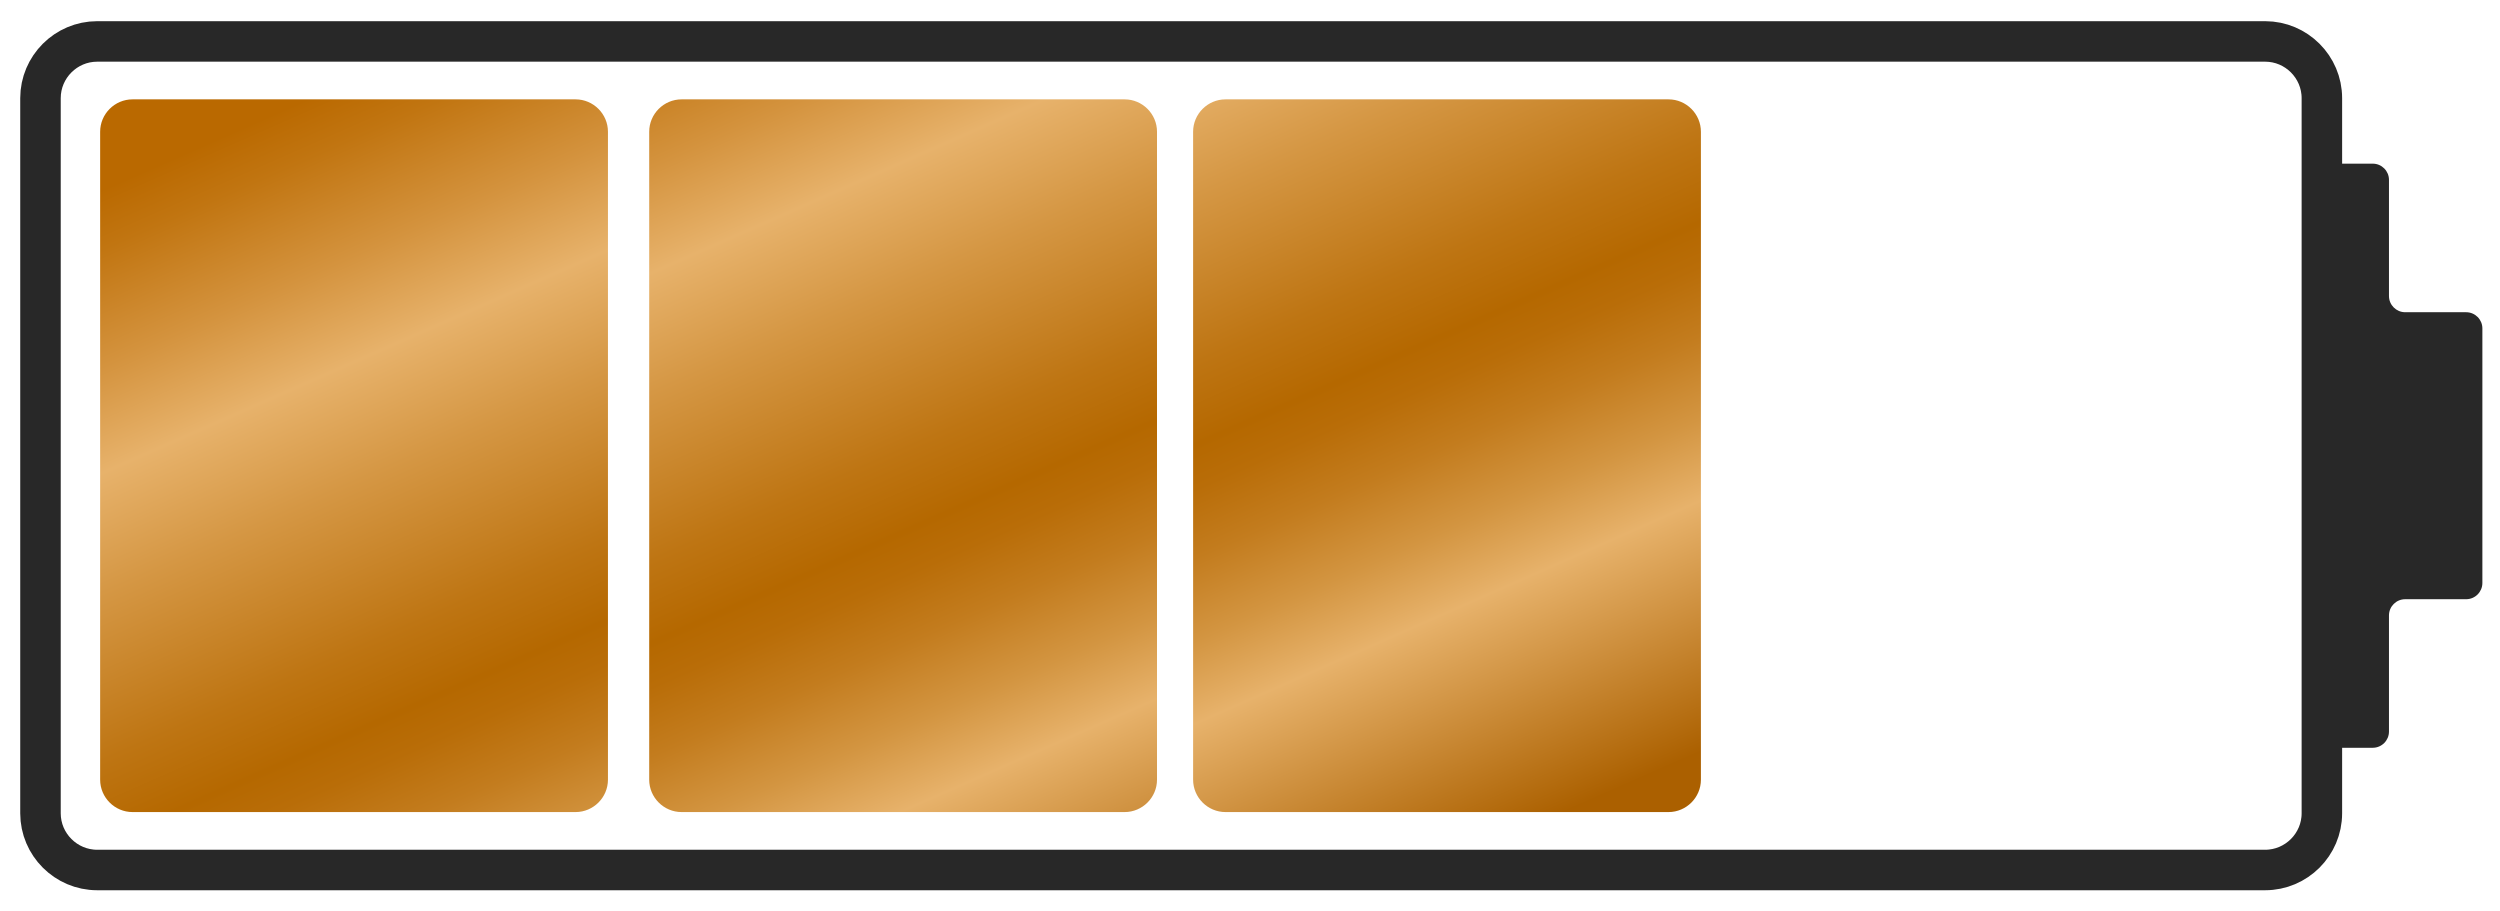 <?xml version="1.0" encoding="utf-8"?>
<!-- Generator: Adobe Illustrator 16.0.0, SVG Export Plug-In . SVG Version: 6.00 Build 0)  -->
<!DOCTYPE svg PUBLIC "-//W3C//DTD SVG 1.1//EN" "http://www.w3.org/Graphics/SVG/1.1/DTD/svg11.dtd">
<svg version="1.1" xmlns="http://www.w3.org/2000/svg" xmlns:xlink="http://www.w3.org/1999/xlink" x="0px" y="0px" width="437.5px"
	 height="159.5px" viewBox="0 0 437.5 159.5" style="enable-background:new 0 0 437.5 159.5;" xml:space="preserve">
<g id="Layer_1">
	<g>
		<path style="fill:none;stroke:#282828;stroke-width:7.087;stroke-miterlimit:10;" d="M406.328,142.328
			c0,5.457-4.465,9.921-9.921,9.921H17.005c-5.457,0-9.921-4.464-9.921-9.921V17.172c0-5.457,4.464-9.921,9.921-9.921h379.402
			c5.456,0,9.921,4.464,9.921,9.921V142.328z"/>
	</g>
	<g>
		<path style="fill:#282828;" d="M434.416,57.474c0-1.559-1.275-2.834-2.835-2.834h-10.676c-1.56,0-2.835-1.275-2.835-2.834V31.474
			c0-1.559-1.275-2.834-2.835-2.834h-7.454c-1.56,0-2.835,1.275-2.835,2.834v96.553c0,1.559,1.275,2.834,2.835,2.834h7.454
			c1.56,0,2.835-1.275,2.835-2.834v-20.331c0-1.559,1.275-2.834,2.835-2.834h10.676c1.56,0,2.835-1.275,2.835-2.834V57.474z"/>
	</g>
	<g>
		<linearGradient id="SVGID_1_" gradientUnits="userSpaceOnUse" x1="37.115" y1="23.424" x2="114.056" y2="197.872">
			<stop  offset="0.006" style="stop-color:#BA6900"/>
			<stop  offset="0.056" style="stop-color:#C17511"/>
			<stop  offset="0.155" style="stop-color:#D4933E"/>
			<stop  offset="0.244" style="stop-color:#E7B26B"/>
			<stop  offset="0.345" style="stop-color:#D59744"/>
			<stop  offset="0.486" style="stop-color:#BE7513"/>
			<stop  offset="0.555" style="stop-color:#B56800"/>
			<stop  offset="0.592" style="stop-color:#B96D08"/>
			<stop  offset="0.65" style="stop-color:#C37C1E"/>
			<stop  offset="0.72" style="stop-color:#D39541"/>
			<stop  offset="0.789" style="stop-color:#E7B26B"/>
			<stop  offset="0.97" style="stop-color:#B46C0F"/>
			<stop  offset="1" style="stop-color:#AB6000"/>
		</linearGradient>
		<path style="fill:url(#SVGID_1_);" d="M106.391,136.443c0,3.118-2.551,5.669-5.669,5.669H23.194c-3.118,0-5.669-2.551-5.669-5.669
			V23.057c0-3.118,2.551-5.669,5.669-5.669h77.528c3.118,0,5.669,2.551,5.669,5.669V136.443z"/>
	</g>
	<g>
		<linearGradient id="SVGID_2_" gradientUnits="userSpaceOnUse" x1="120.273" y1="-5.886" x2="197.214" y2="168.563">
			<stop  offset="0.006" style="stop-color:#BA6900"/>
			<stop  offset="0.056" style="stop-color:#C17511"/>
			<stop  offset="0.155" style="stop-color:#D4933E"/>
			<stop  offset="0.244" style="stop-color:#E7B26B"/>
			<stop  offset="0.345" style="stop-color:#D59744"/>
			<stop  offset="0.486" style="stop-color:#BE7513"/>
			<stop  offset="0.555" style="stop-color:#B56800"/>
			<stop  offset="0.592" style="stop-color:#B96D08"/>
			<stop  offset="0.65" style="stop-color:#C37C1E"/>
			<stop  offset="0.72" style="stop-color:#D39541"/>
			<stop  offset="0.789" style="stop-color:#E7B26B"/>
			<stop  offset="0.97" style="stop-color:#B46C0F"/>
			<stop  offset="1" style="stop-color:#AB6000"/>
		</linearGradient>
		<path style="fill:url(#SVGID_2_);" d="M202.476,136.443c0,3.118-2.551,5.669-5.669,5.669h-77.527
			c-3.118,0-5.669-2.551-5.669-5.669V23.057c0-3.118,2.551-5.669,5.669-5.669h77.527c3.118,0,5.669,2.551,5.669,5.669V136.443z"/>
	</g>
	<g>
		<linearGradient id="SVGID_3_" gradientUnits="userSpaceOnUse" x1="202.65" y1="-34.92" x2="279.592" y2="139.529">
			<stop  offset="0.006" style="stop-color:#BA6900"/>
			<stop  offset="0.056" style="stop-color:#C17511"/>
			<stop  offset="0.155" style="stop-color:#D4933E"/>
			<stop  offset="0.244" style="stop-color:#E7B26B"/>
			<stop  offset="0.345" style="stop-color:#D59744"/>
			<stop  offset="0.486" style="stop-color:#BE7513"/>
			<stop  offset="0.555" style="stop-color:#B56800"/>
			<stop  offset="0.592" style="stop-color:#B96D08"/>
			<stop  offset="0.65" style="stop-color:#C37C1E"/>
			<stop  offset="0.72" style="stop-color:#D39541"/>
			<stop  offset="0.789" style="stop-color:#E7B26B"/>
			<stop  offset="0.97" style="stop-color:#B46C0F"/>
			<stop  offset="1" style="stop-color:#AB6000"/>
		</linearGradient>
		<path style="fill:url(#SVGID_3_);" d="M297.659,136.443c0,3.118-2.551,5.669-5.669,5.669h-77.527
			c-3.118,0-5.669-2.551-5.669-5.669V23.057c0-3.118,2.551-5.669,5.669-5.669h77.527c3.118,0,5.669,2.551,5.669,5.669V136.443z"/>
	</g>
</g>
<g id="Layer_4">
</g>
<g id="Layer_2">
</g>
<g id="Layer_3">
</g>
</svg>
